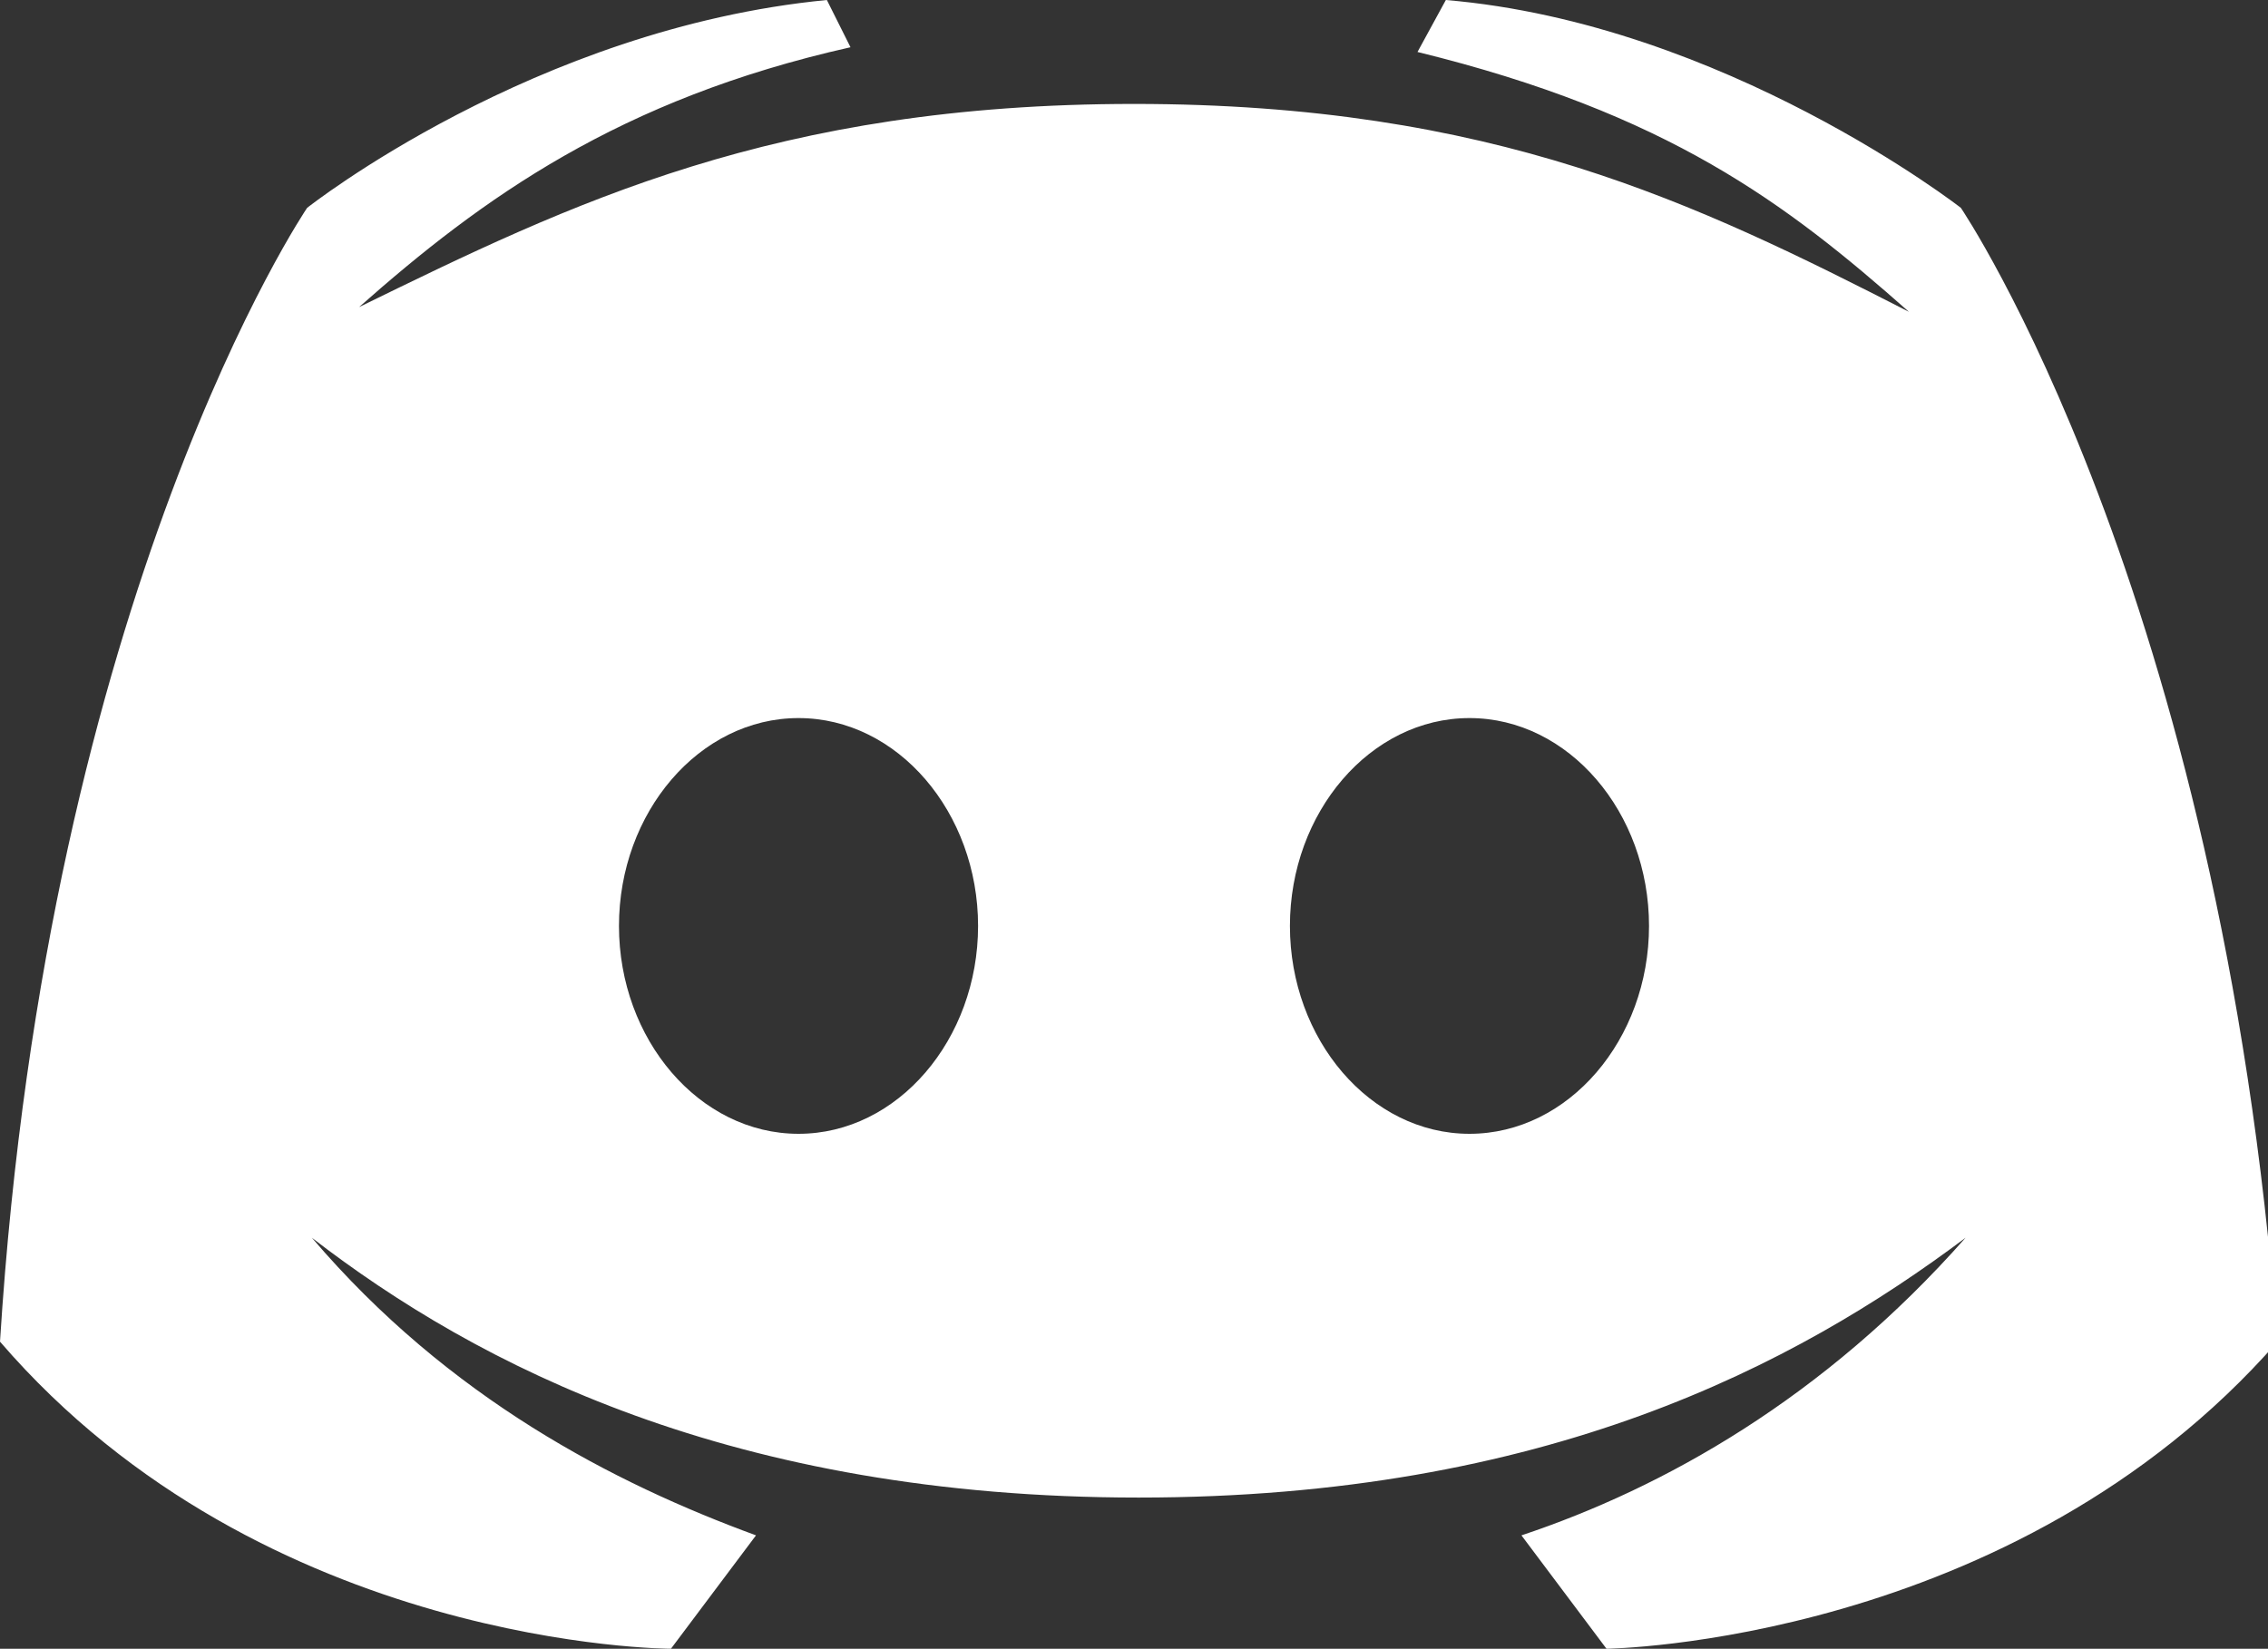 <?xml version="1.0" encoding="utf-8"?>
<!-- Generator: Adobe Illustrator 23.0.2, SVG Export Plug-In . SVG Version: 6.00 Build 0)  -->
<svg version="1.1" id="Camada_1" xmlns="http://www.w3.org/2000/svg" xmlns:xlink="http://www.w3.org/1999/xlink" x="0px" y="0px"
	 viewBox="0 0 48 34.9" style="enable-background:new 0 0 48 34.9;" xml:space="preserve">
<rect x="0" y="0" width="48" height="34.9" fill="#333333" stroke="none"/>
<style type="text/css">
	.st0{fill:#FFFFFF;}
</style>
<path id="surface1" class="st0" d="M41.5,4.4c0,0-5-3.9-10.9-4.4L30,1.1c5.3,1.3,7.8,3.2,10.4,5.5C35.9,4.3,31.6,2.2,24,2.2
	S12.1,4.3,7.6,6.5c2.6-2.3,5.5-4.4,10.4-5.5L17.5,0C11.3,0.6,6.5,4.4,6.5,4.4S1,12.5,0,28.4c5.6,6.5,14.2,6.5,14.2,6.5l1.8-2.4
	c-3-1.1-6.5-2.9-9.4-6.3c3.5,2.7,8.9,5.5,17.5,5.5s13.9-2.8,17.5-5.5c-3,3.4-6.4,5.3-9.4,6.3l1.8,2.4c0,0,8.6-0.1,14.2-6.5
	C47,12.5,41.5,4.4,41.5,4.4z M16.9,24c-2.1,0-3.8-2-3.8-4.4s1.7-4.4,3.8-4.4s3.8,2,3.8,4.4S19,24,16.9,24z M31.1,24
	c-2.1,0-3.8-2-3.8-4.4s1.7-4.4,3.8-4.4c2.1,0,3.8,2,3.8,4.4S33.2,24,31.1,24z"/>
</svg>
